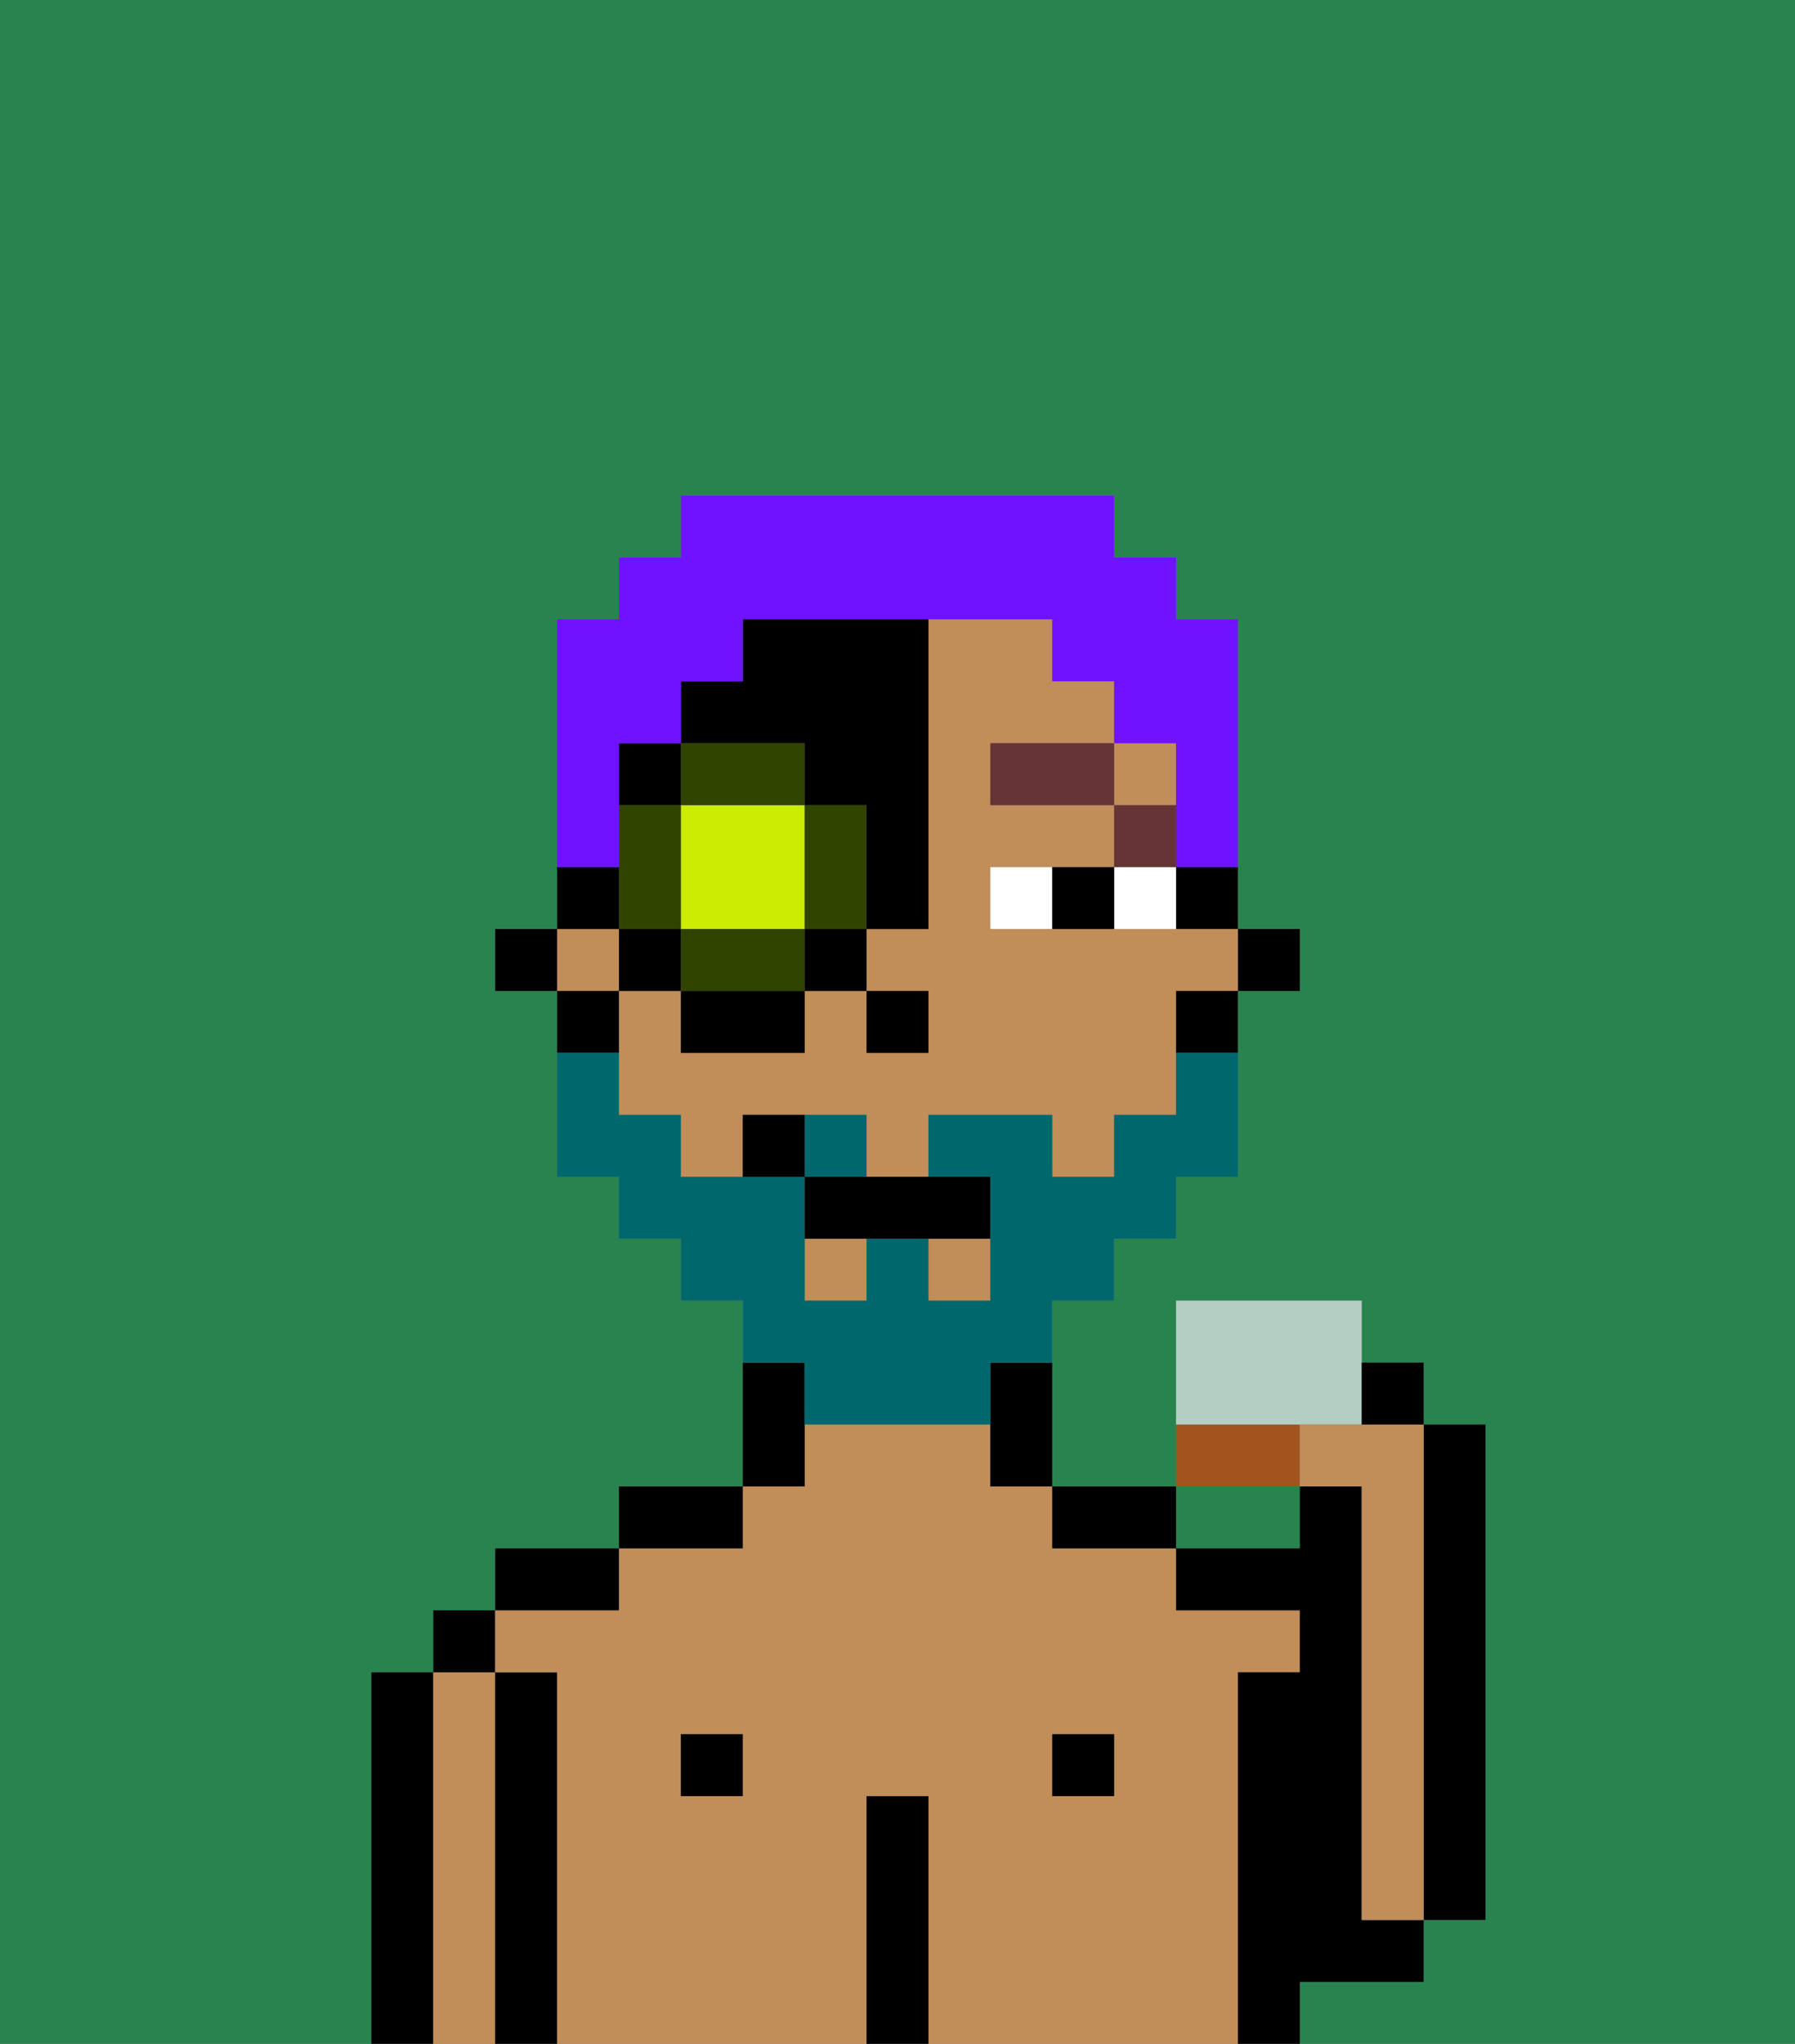 <svg xmlns="http://www.w3.org/2000/svg" viewBox="0 0 29 33"><rect x="0" y="0" width="29" height="33" fill="#808080" stroke="none"/><defs><style>polygon,rect,path{shape-rendering:crispedges;}.ib23-1{fill:#29834f;}.ib23-2{fill:#000000;}.ib23-3{fill:#c18d59;}.ib23-4{fill:#ffffff;}.ib23-5{fill:#663434;}.ib23-6{fill:#00686d;}.ib23-7{fill:#cbed03;}.ib23-8{fill:#304400;}.ib23-9{fill:#6e12ff;}.ib23-10{fill:#a3531d;}.ib23-11{fill:#b3cec3;}</style></defs><path class="ib23-1" d="M20,25h1V24H19v1Z"/><path class="ib23-1" d="M0,33H6V27H7V26H8V25h2V24h2V21H11V20H10V19H9V16H8V15H9V10h1V9h1V8h7V9h1v1h1v5h1v1H20v3H19v1H18v1H17v3h2V23h0V21h3v2h0V22h1v1h1v8H23v1H21v1h8V0H0Z"/><path class="ib23-2" d="M23,31h1V23H23v8Z"/><path class="ib23-2" d="M7,27H6v6H7V27Z"/><path class="ib23-3" d="M8,27H7v6H8V27Z"/><rect class="ib23-2" x="7" y="26" width="1" height="1"/><path class="ib23-2" d="M9,27H8v6H9V27Z"/><path class="ib23-3" d="M20,27h1V26H19V25H17V24H16V23H13v1H12v1H10v1H8v1H9v6h5V29h1v4h5V27Zm-8,2H11V28h1Zm6,0H17V28h1Z"/><path class="ib23-2" d="M10,25H8v1h2Z"/><rect class="ib23-2" x="11" y="28" width="1" height="1"/><path class="ib23-2" d="M12,24H10v1h2Z"/><path class="ib23-2" d="M13,23V22H12v2h1Z"/><path class="ib23-2" d="M15,29H14v4h1V29Z"/><rect class="ib23-2" x="17" y="28" width="1" height="1"/><path class="ib23-2" d="M18,25h1V24H17v1Z"/><path class="ib23-2" d="M22,32h1V31H22V24H21v1H19v1h2v1H20v6h1V32Z"/><rect class="ib23-2" x="20" y="15" width="1" height="1"/><path class="ib23-2" d="M19,15h1V14H19Z"/><rect class="ib23-3" x="13" y="20" width="1" height="1"/><rect class="ib23-3" x="18" y="12" width="1" height="1"/><rect class="ib23-3" x="15" y="20" width="1" height="1"/><rect class="ib23-3" x="9" y="15" width="1" height="1"/><path class="ib23-3" d="M18,15H16V14h2V13H16V12h2V11H17V10H15v5H14v1h1v1H14V16H13v1H11V16H10v2h1v1h1V18h2v1h1V18h2v1h1V18h1V16h1V15H18Z"/><path class="ib23-2" d="M19,17h1V16H19Z"/><path class="ib23-2" d="M16,23v1h1V22H16Z"/><path class="ib23-2" d="M10,16H9v1h1Z"/><rect class="ib23-2" x="8" y="15" width="1" height="1"/><rect class="ib23-2" x="14" y="16" width="1" height="1"/><path class="ib23-4" d="M18,15h1V14H18Z"/><path class="ib23-4" d="M16,14v1h1V14Z"/><path class="ib23-2" d="M17,14v1h1V14Z"/><rect class="ib23-5" x="18" y="13" width="1" height="1"/><rect class="ib23-5" x="16" y="12" width="2" height="1"/><path class="ib23-6" d="M14,18H13v1h1Z"/><path class="ib23-6" d="M13,23h3V22h1V21h1V20h1V19h1V17H19v1H18v1H17V18H15v1h1v2H15V20H14v1H13V19H11V18H10V17H9v2h1v1h1v1h1v1h1Z"/><path class="ib23-2" d="M13,19v1h3V19H13Z"/><path class="ib23-2" d="M12,18v1h1V18Z"/><path class="ib23-7" d="M13,15V13H11v2h2Z"/><path class="ib23-8" d="M13,13v2h1V13Z"/><path class="ib23-8" d="M12,15H11v1h2V15Z"/><path class="ib23-8" d="M11,14V13H10v2h1Z"/><rect class="ib23-8" x="11" y="12" width="2" height="1"/><rect class="ib23-2" x="10" y="15" width="1" height="1"/><rect class="ib23-2" x="11" y="16" width="2" height="1"/><rect class="ib23-2" x="13" y="15" width="1" height="1"/><path class="ib23-2" d="M13,13h1v2h1V10H12v1H11v1h2Z"/><rect class="ib23-2" x="10" y="12" width="1" height="1"/><path class="ib23-2" d="M10,14H9v1h1Z"/><path class="ib23-9" d="M10,13V12h1V11h1V10h5v1h1v1h1v2h1V10H19V9H18V8H11V9H10v1H9v4h1Z"/><path class="ib23-10" d="M21,23H19v1h2Z"/><path class="ib23-11" d="M21,23h1V21H19v2h2Z"/><path class="ib23-3" d="M21,24h1v7h1V23H21Z"/><path class="ib23-2" d="M23,22H22v1h1Z"/></svg>